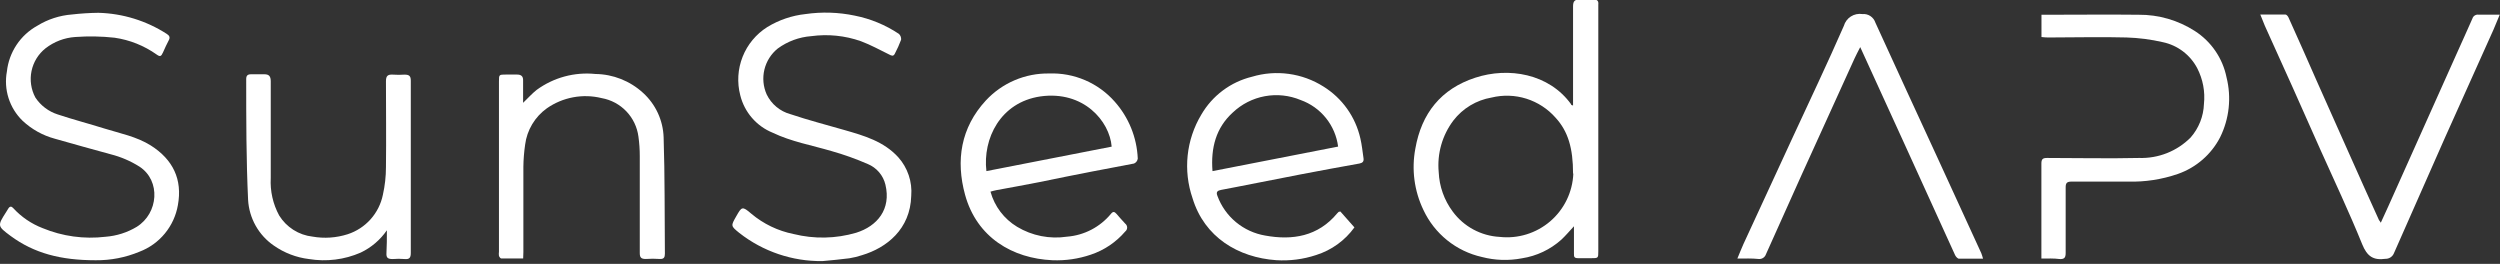 <svg width="180" height="19" viewBox="0 0 180 19" fill="none" xmlns="http://www.w3.org/2000/svg">
<rect x="0" y="0" width="180" height="19" fill="#333333" stroke="none"/>
<g clipPath="url(#clip0_2218_9824)">
<path d="M113.26 7.596V7.09C113.26 4.881 113.26 2.673 113.26 0.465C113.26 0.086 113.371 -0.041 113.766 -0.041C114.078 -0.023 114.391 -0.023 114.703 -0.041C114.961 -0.041 115.113 0.035 115.078 0.319C115.073 0.381 115.073 0.444 115.078 0.506V18.084C115.078 18.59 115.078 18.59 114.546 18.59C114.247 18.59 113.948 18.59 113.65 18.59C113.351 18.59 113.32 18.509 113.325 18.271C113.325 17.684 113.325 17.096 113.325 16.509C113.325 16.453 113.325 16.393 113.325 16.291C113.001 16.641 112.723 16.97 112.414 17.259C111.621 17.968 110.639 18.433 109.588 18.596C108.631 18.781 107.645 18.75 106.701 18.504C105.785 18.3 104.928 17.887 104.197 17.299C103.466 16.711 102.879 15.962 102.483 15.111C101.825 13.74 101.623 12.195 101.905 10.7C102.346 8.168 103.749 6.401 106.215 5.596C108.606 4.811 111.523 5.292 113.123 7.51C113.103 7.56 113.153 7.566 113.26 7.596ZM113.26 12.498C113.26 10.68 112.905 9.46 112.004 8.477C111.441 7.837 110.713 7.363 109.9 7.106C109.086 6.85 108.219 6.822 107.39 7.024C106.3 7.21 105.32 7.799 104.645 8.675C103.841 9.738 103.464 11.064 103.587 12.392C103.63 13.421 103.983 14.413 104.6 15.238C104.993 15.771 105.5 16.21 106.083 16.524C106.666 16.838 107.311 17.02 107.972 17.056C108.625 17.129 109.285 17.067 109.912 16.873C110.539 16.68 111.12 16.359 111.618 15.932C112.116 15.504 112.52 14.979 112.806 14.388C113.092 13.797 113.253 13.154 113.28 12.498H113.26Z" fill="#FFF"/>
<path d="M6.893 18.738C4.361 18.738 2.452 18.232 0.755 16.981C-0.197 16.272 -0.187 16.256 0.441 15.269L0.598 15.016C0.704 14.844 0.826 14.838 0.953 14.985C1.536 15.621 2.259 16.113 3.064 16.424C4.497 17.017 6.058 17.232 7.597 17.047C8.392 16.987 9.162 16.742 9.845 16.332C11.41 15.355 11.593 13.01 10.043 11.998C9.4 11.592 8.698 11.292 7.962 11.106C6.625 10.731 5.277 10.377 3.946 9.987C3.076 9.752 2.278 9.307 1.621 8.69C1.156 8.238 0.81 7.677 0.614 7.059C0.418 6.441 0.378 5.783 0.497 5.145C0.571 4.462 0.809 3.806 1.189 3.233C1.57 2.66 2.083 2.187 2.685 1.854C3.439 1.389 4.293 1.112 5.176 1.043C5.808 0.97 6.444 0.93 7.08 0.922C8.831 0.966 10.536 1.492 12.008 2.441C12.19 2.558 12.271 2.684 12.15 2.902C12.028 3.12 11.866 3.484 11.734 3.778C11.603 4.072 11.522 4.097 11.284 3.93C10.382 3.289 9.34 2.872 8.245 2.715C7.305 2.612 6.357 2.595 5.414 2.664C4.637 2.717 3.893 3.001 3.277 3.479C2.759 3.891 2.402 4.471 2.269 5.119C2.136 5.767 2.234 6.442 2.548 7.024C2.93 7.601 3.499 8.03 4.158 8.24C5.267 8.609 6.397 8.903 7.516 9.253C8.635 9.602 9.835 9.83 10.863 10.478C12.454 11.491 13.147 12.914 12.808 14.768C12.678 15.52 12.354 16.225 11.868 16.814C11.383 17.403 10.752 17.855 10.038 18.125C9.042 18.54 7.972 18.749 6.893 18.738Z" fill="#FFF"/>
<path d="M59.213 18.799C57.047 18.824 54.937 18.109 53.232 16.773C52.609 16.266 52.614 16.266 53.009 15.573C53.404 14.879 53.44 14.823 54.098 15.39C54.972 16.124 56.017 16.626 57.136 16.849C58.62 17.219 60.176 17.188 61.644 16.758C63.163 16.282 64.176 15.066 63.75 13.294C63.671 12.964 63.514 12.657 63.293 12.399C63.072 12.141 62.793 11.939 62.479 11.81C61.627 11.438 60.751 11.125 59.856 10.873C58.443 10.458 56.974 10.199 55.632 9.556C55.058 9.323 54.547 8.956 54.141 8.487C53.735 8.018 53.446 7.459 53.298 6.857C53.059 5.939 53.119 4.968 53.469 4.086C53.818 3.204 54.44 2.456 55.242 1.95C56.079 1.438 57.018 1.118 57.992 1.013C59.172 0.843 60.371 0.88 61.537 1.124C62.676 1.349 63.758 1.796 64.723 2.441C64.779 2.494 64.823 2.56 64.85 2.633C64.878 2.706 64.888 2.784 64.88 2.861C64.75 3.208 64.597 3.547 64.424 3.874C64.318 4.087 64.171 4.001 64.014 3.92C63.35 3.596 62.692 3.231 61.988 2.968C60.842 2.564 59.617 2.439 58.413 2.603C57.54 2.668 56.703 2.977 55.997 3.494C55.518 3.88 55.18 4.414 55.036 5.012C54.892 5.611 54.951 6.24 55.202 6.801C55.369 7.146 55.607 7.451 55.902 7.695C56.196 7.94 56.539 8.119 56.909 8.219C58.19 8.65 59.502 8.989 60.803 9.364C62.216 9.769 63.624 10.174 64.672 11.319C65.009 11.695 65.266 12.136 65.427 12.615C65.589 13.094 65.65 13.6 65.609 14.104C65.543 16.499 63.842 17.841 62.064 18.373C61.769 18.472 61.465 18.547 61.157 18.596C60.504 18.682 59.856 18.738 59.213 18.799Z" fill="#FFF"/>
<path d="M71.315 13.799C71.606 14.858 72.293 15.765 73.234 16.331C74.312 16.977 75.582 17.228 76.825 17.04C77.434 16.993 78.029 16.823 78.572 16.541C79.114 16.259 79.595 15.871 79.985 15.4C80.147 15.197 80.248 15.243 80.39 15.4C80.532 15.557 80.795 15.876 81.013 16.098C81.057 16.132 81.093 16.175 81.117 16.225C81.142 16.274 81.155 16.329 81.155 16.385C81.155 16.44 81.142 16.495 81.117 16.544C81.093 16.594 81.057 16.637 81.013 16.671C80.354 17.441 79.498 18.017 78.536 18.337C77.649 18.639 76.713 18.775 75.776 18.737C72.905 18.61 70.332 17.101 69.486 14.027C68.808 11.556 69.172 9.196 70.98 7.236C71.561 6.61 72.267 6.113 73.052 5.778C73.837 5.443 74.684 5.277 75.538 5.291C76.426 5.258 77.31 5.423 78.126 5.773C78.942 6.123 79.671 6.651 80.258 7.317C81.269 8.452 81.856 9.901 81.919 11.419C81.909 11.496 81.879 11.57 81.832 11.632C81.785 11.694 81.722 11.743 81.651 11.774C80.638 11.981 79.625 12.148 78.648 12.346C77.367 12.594 76.09 12.852 74.814 13.116C73.801 13.318 72.758 13.501 71.73 13.693C71.59 13.721 71.451 13.757 71.315 13.799ZM80.04 10.558C79.894 8.72 78.015 6.507 74.91 6.942C72.024 7.368 70.747 9.981 71.021 12.32L80.04 10.558Z" fill="#FFF"/>
<path d="M96.507 15.228L97.519 16.372C96.837 17.316 95.87 18.014 94.759 18.363C93.833 18.67 92.856 18.795 91.883 18.733C89.163 18.54 86.717 17.092 85.861 14.266C85.522 13.278 85.403 12.229 85.512 11.19C85.621 10.152 85.957 9.15 86.494 8.254C86.887 7.577 87.413 6.985 88.041 6.516C88.668 6.047 89.384 5.71 90.146 5.525C91.003 5.268 91.906 5.198 92.792 5.32C93.679 5.441 94.529 5.751 95.286 6.229C95.954 6.644 96.534 7.187 96.99 7.828C97.447 8.469 97.771 9.194 97.945 9.961C98.056 10.427 98.102 10.913 98.173 11.394C98.208 11.622 98.112 11.729 97.879 11.774C96.471 12.027 95.068 12.281 93.66 12.554C92.141 12.848 90.586 13.152 89.052 13.456L87.918 13.673C87.69 13.724 87.528 13.79 87.654 14.104C87.924 14.841 88.385 15.493 88.989 15.995C89.593 16.496 90.319 16.829 91.093 16.96C93.058 17.32 94.901 17.021 96.279 15.36C96.311 15.322 96.347 15.286 96.385 15.253L96.507 15.228ZM96.344 10.554C96.247 9.8 95.943 9.089 95.467 8.497C94.991 7.906 94.36 7.457 93.645 7.201C92.831 6.862 91.936 6.767 91.068 6.927C90.201 7.087 89.398 7.496 88.758 8.103C87.553 9.201 87.168 10.635 87.3 12.321L96.344 10.554Z" fill="#FFF"/>
<path d="M171.417 16.037L171.959 14.852L176.877 3.873C177.256 3.022 177.646 2.176 178.011 1.341C178.039 1.247 178.1 1.166 178.183 1.114C178.266 1.062 178.365 1.042 178.462 1.057C178.968 1.057 179.434 1.057 179.981 1.057C179.814 1.452 179.682 1.791 179.535 2.126C178.371 4.718 177.206 7.311 176.041 9.904C174.822 12.669 173.597 15.445 172.364 18.23C172.316 18.352 172.231 18.456 172.121 18.529C172.012 18.601 171.883 18.638 171.752 18.635C170.875 18.757 170.43 18.453 170.08 17.592C169.149 15.293 168.08 13.034 167.067 10.775C165.754 7.804 164.422 4.833 163.071 1.862C162.965 1.614 162.869 1.356 162.742 1.047C163.39 1.047 163.973 1.047 164.555 1.047C164.631 1.047 164.732 1.168 164.773 1.26C165.457 2.779 166.135 4.298 166.799 5.817C167.555 7.506 168.313 9.205 169.073 10.917C169.805 12.565 170.543 14.207 171.286 15.845C171.326 15.895 171.357 15.931 171.417 16.037Z" fill="#FFF"/>
<path d="M125.09 18.616C125.257 18.221 125.384 17.886 125.53 17.567C126.709 15.005 127.89 12.446 129.075 9.89C130.311 7.216 131.577 4.562 132.757 1.863C132.838 1.583 133.017 1.343 133.262 1.186C133.508 1.029 133.802 0.968 134.089 1.012C134.292 0.993 134.495 1.043 134.665 1.154C134.835 1.266 134.963 1.432 135.026 1.625C136.51 4.891 138.024 8.148 139.523 11.409L142.653 18.231C142.702 18.36 142.744 18.492 142.779 18.626C142.167 18.626 141.604 18.626 141.047 18.626C140.951 18.626 140.82 18.479 140.769 18.373C139.543 15.695 138.323 13.014 137.107 10.331L133.937 3.392C133.78 3.706 133.648 3.939 133.537 4.187C132.261 6.99 130.986 9.792 129.714 12.594C128.853 14.495 127.998 16.398 127.151 18.302C127.114 18.413 127.04 18.508 126.942 18.571C126.843 18.634 126.725 18.66 126.609 18.646C126.128 18.595 125.642 18.616 125.09 18.616Z" fill="#FFF"/>
<path d="M146.98 18.615C146.98 18.448 146.98 18.352 146.98 18.25C146.98 16.093 146.98 13.935 146.98 11.778C146.98 11.469 147.067 11.373 147.381 11.373C149.589 11.373 151.802 11.424 154.01 11.373C154.697 11.396 155.382 11.277 156.022 11.024C156.661 10.77 157.242 10.387 157.727 9.899C158.315 9.228 158.653 8.375 158.684 7.484C158.778 6.599 158.61 5.707 158.203 4.916C157.954 4.439 157.603 4.024 157.175 3.699C156.747 3.374 156.252 3.148 155.726 3.037C154.867 2.838 153.99 2.725 153.108 2.698C151.27 2.647 149.432 2.698 147.598 2.698C147.401 2.698 147.203 2.698 146.986 2.667V1.062C147.112 1.062 147.229 1.062 147.35 1.062C149.563 1.062 151.771 1.037 153.984 1.062C155.421 1.05 156.829 1.458 158.036 2.237C158.618 2.612 159.12 3.1 159.51 3.673C159.901 4.245 160.173 4.89 160.31 5.569C160.673 7.017 160.51 8.546 159.849 9.884C159.211 11.12 158.123 12.064 156.81 12.523C155.653 12.923 154.433 13.11 153.21 13.075C151.862 13.075 150.51 13.075 149.158 13.075C148.834 13.075 148.723 13.161 148.728 13.5C148.728 15.07 148.728 16.645 148.728 18.215C148.728 18.564 148.621 18.671 148.282 18.65C147.877 18.595 147.436 18.615 146.98 18.615Z" fill="#FFF"/>
<path d="M37.668 18.611C37.111 18.611 36.604 18.611 36.093 18.611C36.032 18.611 35.951 18.499 35.925 18.423C35.91 18.324 35.91 18.224 35.925 18.125V5.874C35.925 5.368 35.925 5.368 36.432 5.368C36.695 5.368 36.938 5.368 37.222 5.368C37.506 5.368 37.678 5.474 37.663 5.803C37.663 6.31 37.663 6.841 37.663 7.403C38.022 7.059 38.306 6.735 38.64 6.472C39.861 5.58 41.37 5.172 42.874 5.327C44.143 5.343 45.362 5.826 46.297 6.684C46.747 7.092 47.11 7.586 47.365 8.136C47.62 8.687 47.761 9.283 47.781 9.89C47.872 12.68 47.847 15.461 47.872 18.271C47.872 18.53 47.796 18.661 47.508 18.646C47.17 18.621 46.832 18.621 46.495 18.646C46.166 18.646 46.064 18.545 46.064 18.221C46.064 15.898 46.064 13.575 46.064 11.252C46.065 10.78 46.033 10.307 45.968 9.839C45.879 9.155 45.575 8.517 45.098 8.018C44.622 7.519 43.999 7.185 43.319 7.064C42.648 6.898 41.948 6.878 41.267 7.005C40.587 7.131 39.942 7.402 39.374 7.798C38.947 8.103 38.587 8.493 38.318 8.944C38.048 9.394 37.875 9.896 37.809 10.417C37.732 10.945 37.69 11.478 37.683 12.012C37.683 14.038 37.683 16.109 37.683 18.155L37.668 18.611Z" fill="#FFF"/>
<path d="M27.855 16.58C27.379 17.271 26.729 17.825 25.971 18.186C24.8 18.698 23.505 18.859 22.244 18.651C21.333 18.541 20.463 18.207 19.712 17.679C19.174 17.309 18.728 16.821 18.408 16.252C18.088 15.683 17.901 15.049 17.863 14.398C17.727 11.501 17.727 8.609 17.727 5.687C17.727 5.444 17.833 5.348 18.066 5.348C18.39 5.348 18.714 5.348 19.038 5.348C19.362 5.348 19.494 5.484 19.494 5.854C19.494 8.174 19.494 10.498 19.494 12.818C19.442 13.756 19.652 14.691 20.102 15.517C20.361 15.935 20.711 16.289 21.127 16.552C21.543 16.816 22.013 16.981 22.502 17.036C23.348 17.185 24.217 17.126 25.034 16.864C25.669 16.657 26.238 16.286 26.683 15.788C27.128 15.289 27.433 14.682 27.567 14.028C27.714 13.373 27.789 12.704 27.789 12.033C27.815 9.976 27.789 7.915 27.789 5.854C27.789 5.474 27.906 5.348 28.296 5.373C28.57 5.393 28.846 5.393 29.121 5.373C29.45 5.373 29.582 5.459 29.577 5.819C29.577 7.216 29.577 8.614 29.577 10.012C29.577 12.747 29.577 15.476 29.577 18.211C29.577 18.555 29.481 18.682 29.136 18.651C28.85 18.626 28.562 18.626 28.276 18.651C27.941 18.651 27.799 18.576 27.825 18.216C27.855 17.689 27.855 17.188 27.855 16.58Z" fill="#FFF"/>
</g>
<defs>
<clipPath id="clip0_2218_9824">
<rect width="180" height="18.799" fill="white"/>
</clipPath>
</defs>
</svg>
